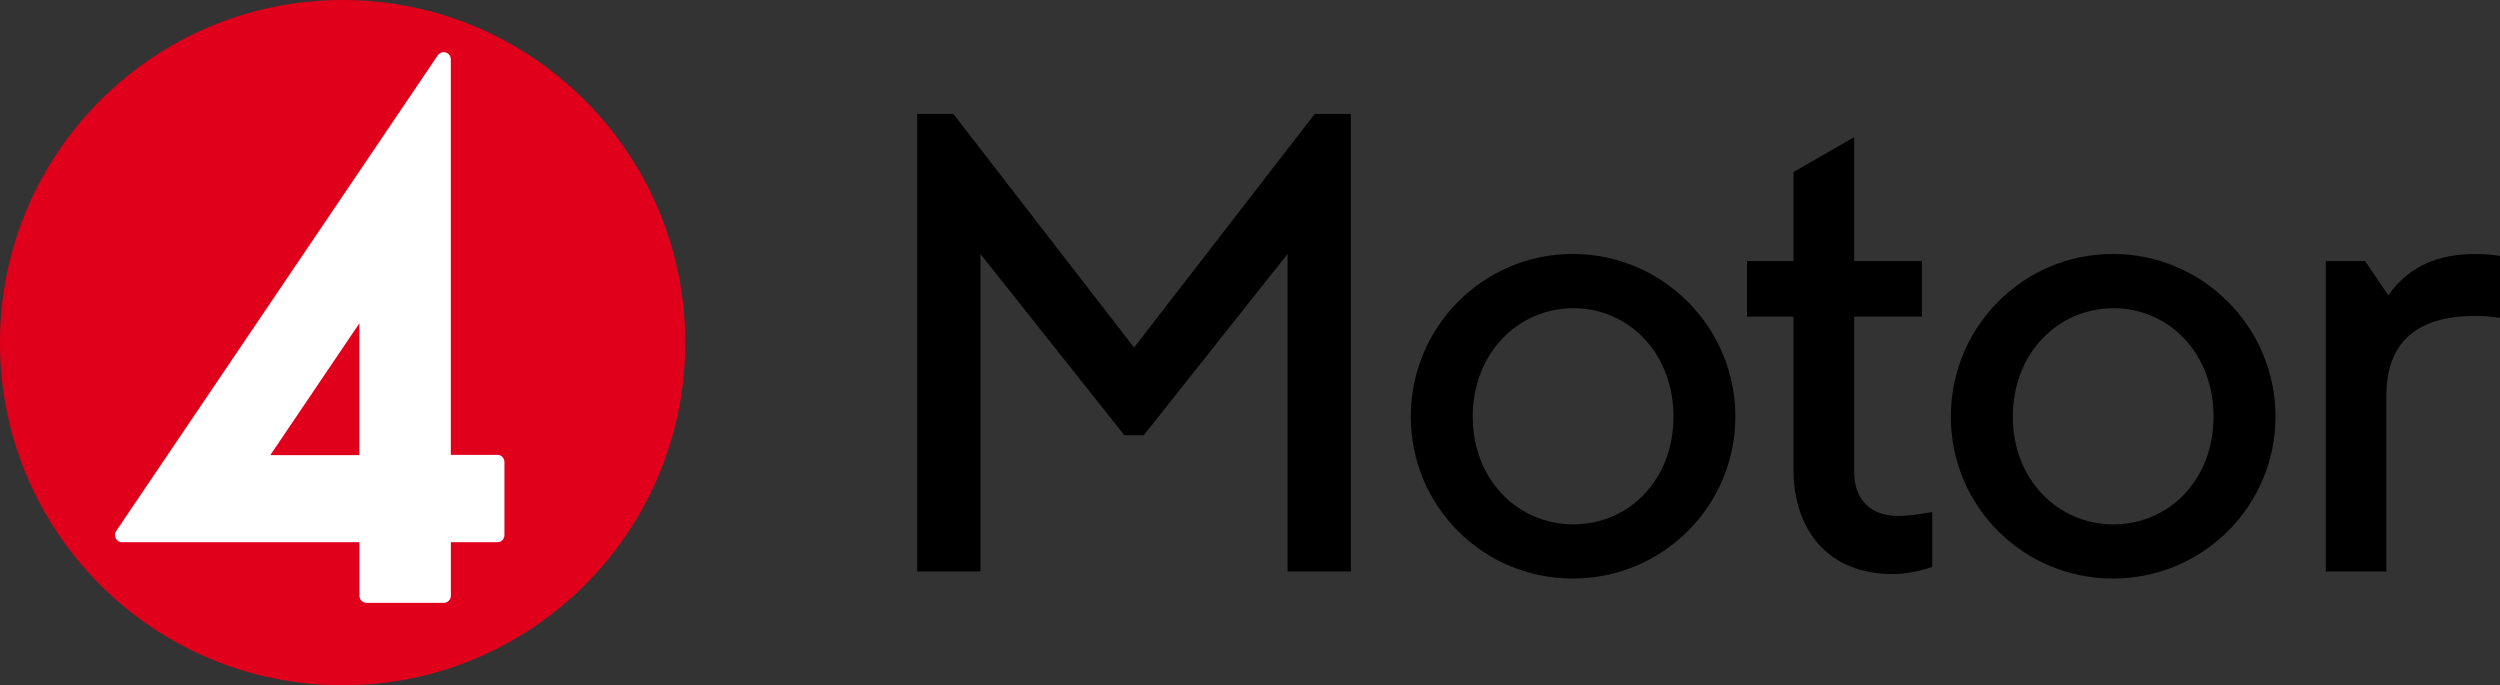 <svg version="1.1" viewBox="0 0 800 219.29" xmlns="http://www.w3.org/2000/svg">
 <rect x="0" y="0" width="800" height="219.29" fill="#333333" stroke="none"/>
 <path d="m109.65 219.29c60.561 0 109.65-49.067 109.65-109.61 0-60.543-49.085-109.68-109.65-109.68-60.561 0-109.65 49.103-109.65 109.68 0 60.58 49.067 109.61 109.65 109.61" fill="#e0001c" stroke-width="1.406"/>
 <path d="m115 145.65h-28.508l28.508-42.196zm44.133-0.091h-14.875v-126.59c0-1.042-0.658-1.864-1.626-2.175-0.95-0.292-1.974 0.055-2.54 0.914l-102.94 152.26c-0.475 0.676-0.512 1.572-0.091 2.321 0.384 0.749 1.151 1.224 1.992 1.224h75.967v17.16c0 1.188 1.042 2.248 2.266 2.248h24.707c1.243 0 2.284-1.06 2.284-2.248v-17.16h14.875c1.298 0 2.266-1.005 2.266-2.303v-23.373c0-1.261-0.969-2.284-2.266-2.284" fill="#fff" stroke-width="1.406"/>
 <path d="m293.51 36.457h11.568l57.82 74.761 57.82-74.761h11.568v146.41h-20.248v-101.61l-46.052 58.021h-6.195l-46.052-58.021v101.61h-20.23z" stroke-width="1.406"/>
 <path d="m451.45 133.31c0-28.709 23.135-52.046 51.826-52.046 28.691 0 52.046 23.336 52.046 52.046 0 28.709-23.336 51.826-52.046 51.826s-51.826-23.135-51.826-51.826zm52.046 34.484c17.763 0 32.017-14.254 32.017-34.484 0-20.23-14.254-34.685-32.017-34.685s-32.218 14.455-32.218 34.685c0 20.23 14.455 34.484 32.218 34.484z" stroke-width="1.406"/>
 <path d="m573.93 150.25v-48.939h-14.875v-17.763h14.875v-28.508l19.407-11.147v39.655h21.692v17.763h-21.692v49.761c0 9.283 5.775 14.035 14.035 14.035 1.645 0 5.172-0.201 10.946-1.243v17.562c-5.574 1.864-9.704 2.266-12.81 2.266-20.23 0-31.596-13.834-31.596-33.46z" stroke-width="1.406"/>
 <path d="m624.27 133.31c0-28.709 23.135-52.046 51.845-52.046s52.046 23.336 52.046 52.046c0 28.709-23.336 51.826-52.046 51.826s-51.845-23.135-51.845-51.826zm52.046 34.484c17.763 0 32.017-14.254 32.017-34.484 0-20.23-14.254-34.685-32.017-34.685-17.763 0-32.218 14.455-32.218 34.685 0 20.23 14.455 34.484 32.218 34.484z" stroke-width="1.406"/>
 <path d="m744.24 83.551h12.591l7.438 10.946c6.816-9.704 16.52-13.212 27.667-13.212 2.686 0 5.775 0.201 8.059 0.621v19.828c-2.266-0.42-5.172-0.621-8.059-0.621-18.786 0-28.289 8.68-28.289 25.401v56.377h-19.407z" stroke-width="1.406"/>
</svg>
